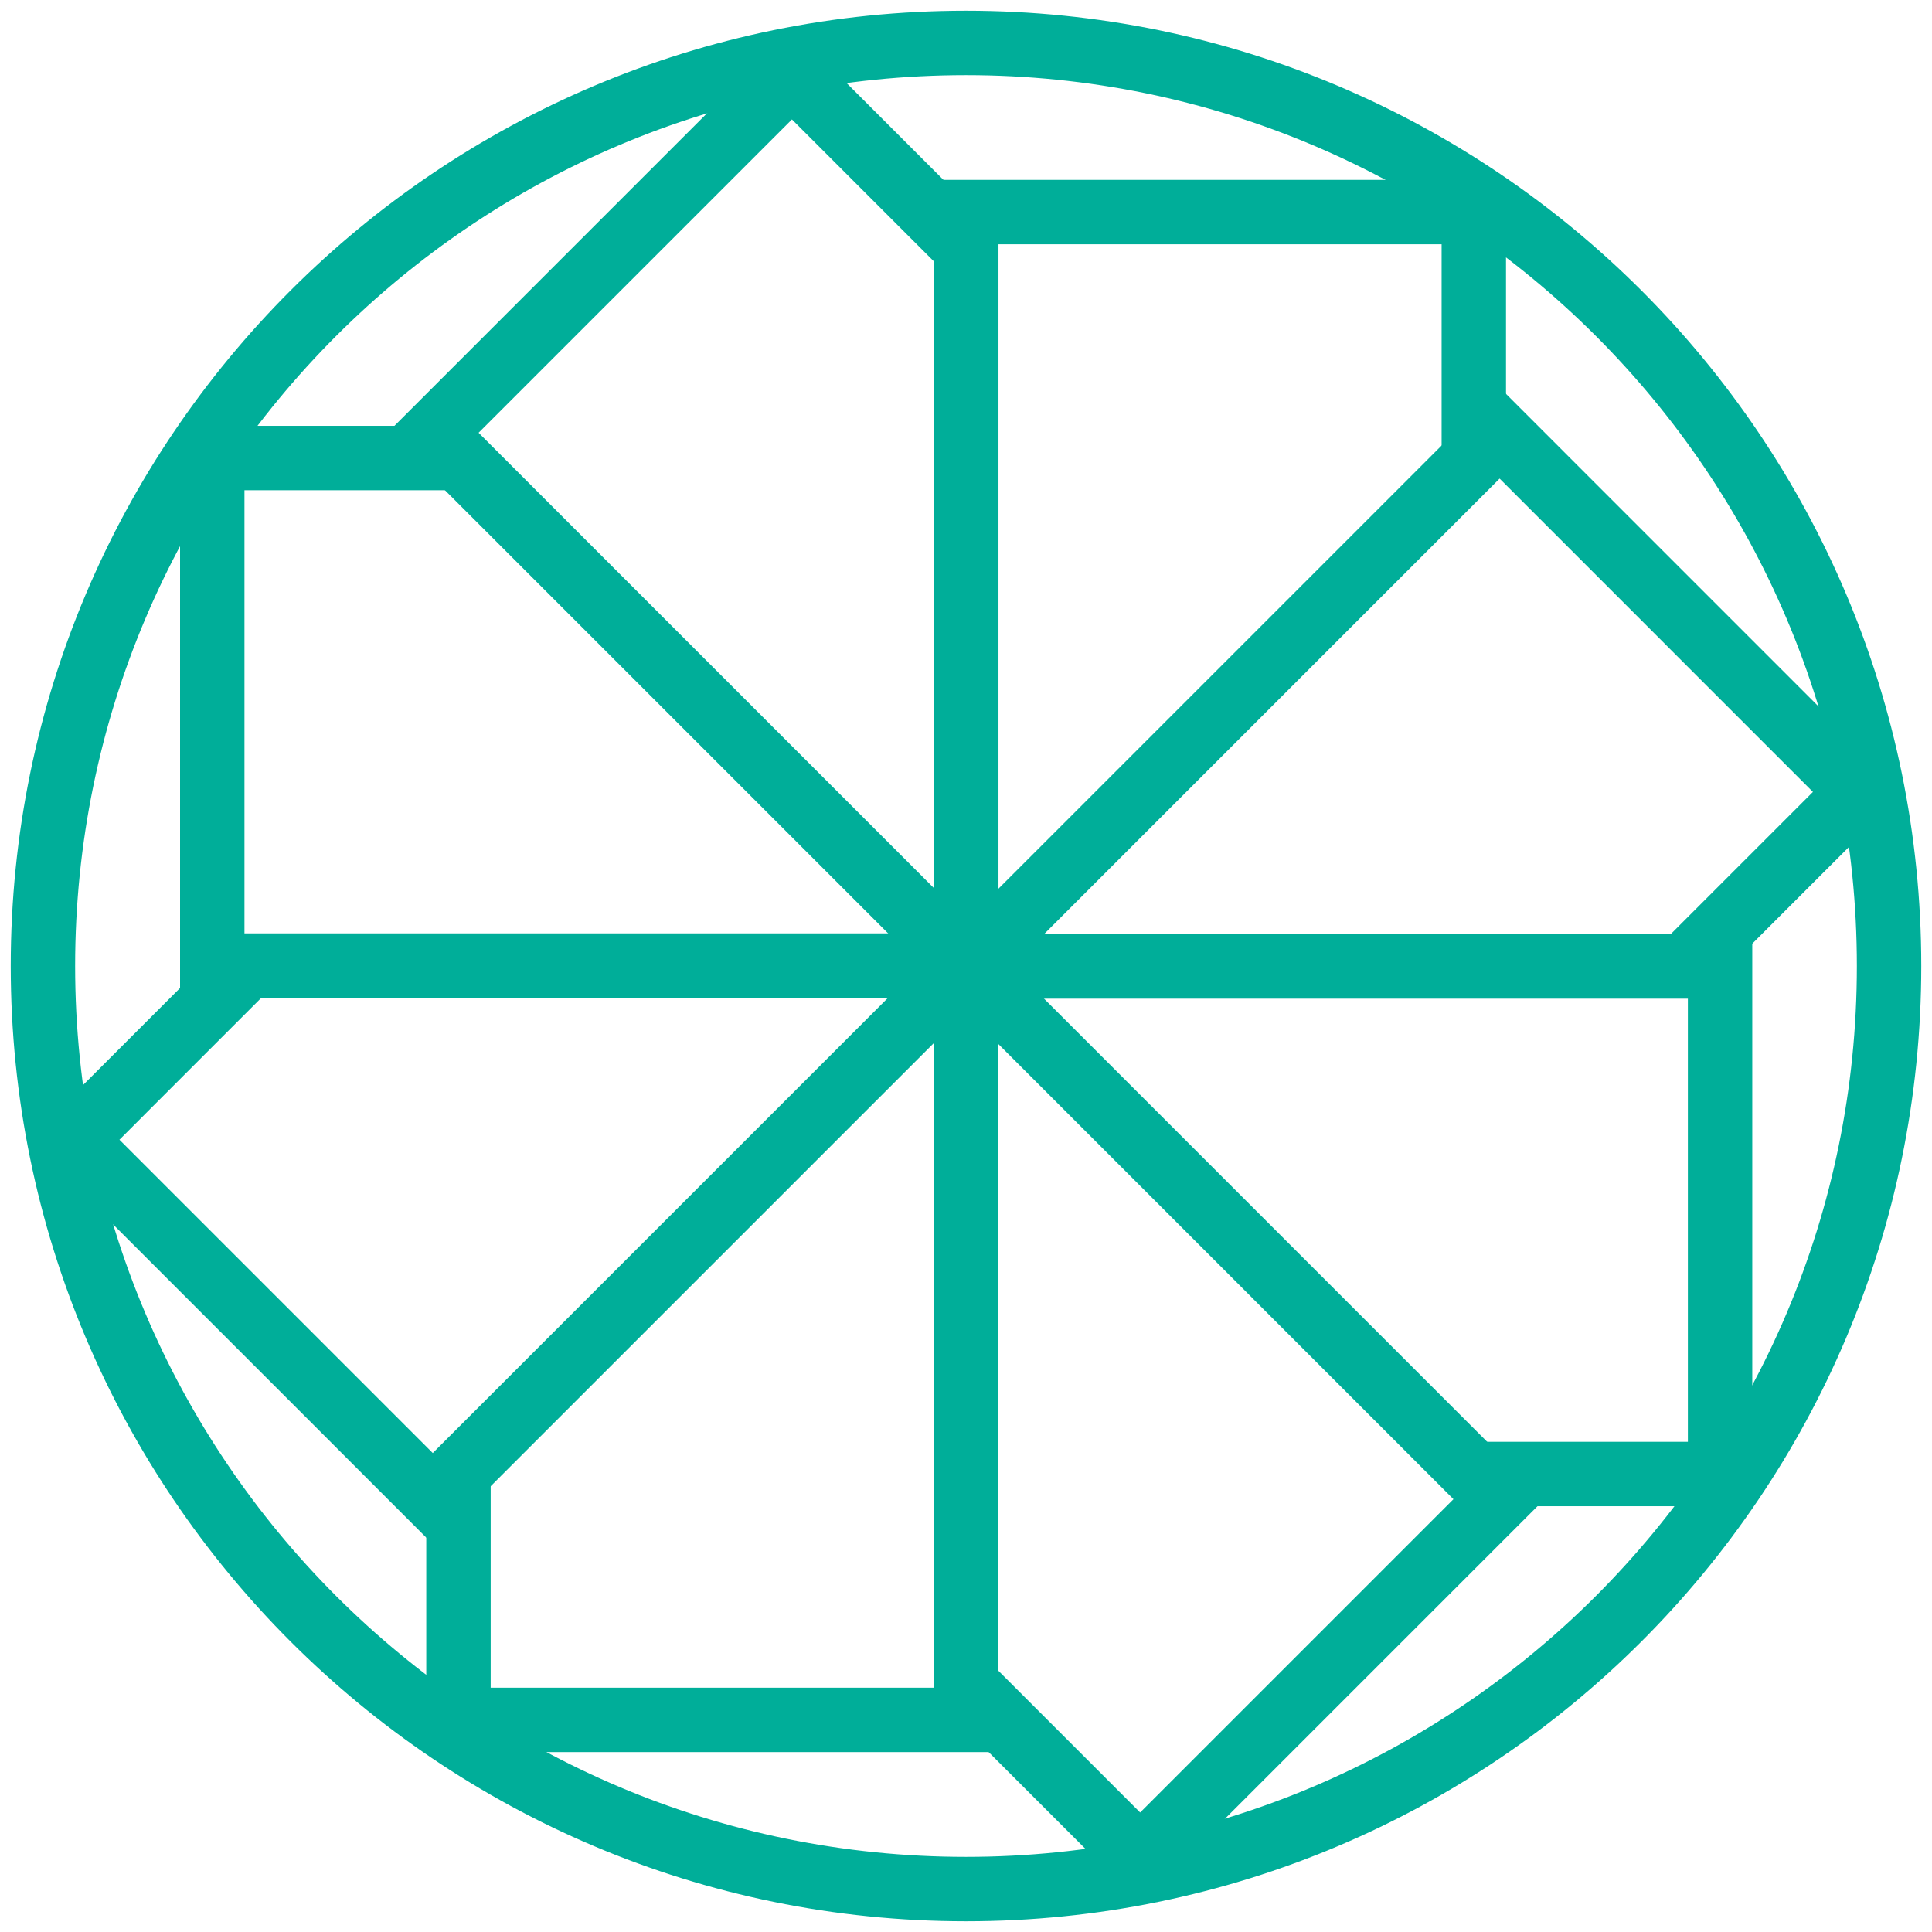 <svg width="90" height="90" viewBox="0 0 90 90" fill="none" xmlns="http://www.w3.org/2000/svg">
<path d="M45.009 45.022L80.128 45.022L80.128 68.665L68.5 68.665" stroke="#00AE99" stroke-width="3" stroke-miterlimit="10"/>
<path d="M44.997 45.004L69.829 69.837L53.112 86.555L44.997 78.44" stroke="#00AE99" stroke-width="3" stroke-miterlimit="10"/>
<path d="M45 45V80.119H21.357V69" stroke="#00AE99" stroke-width="3" stroke-miterlimit="10"/>
<path d="M44.993 44.977L20.16 69.809L3.443 53.092L11.557 44.977" stroke="#00AE99" stroke-width="3" stroke-miterlimit="10"/>
<path d="M45.007 44.98L9.888 44.98L9.888 21.337L21 21.337" stroke="#00AE99" stroke-width="3" stroke-miterlimit="10"/>
<path d="M45.006 44.993L20.173 20.16L36.891 3.442L45.006 11.557" stroke="#00AE99" stroke-width="3" stroke-miterlimit="10"/>
<path d="M45.013 44.998L45.013 9.879L68.656 9.879L68.656 21" stroke="#00AE99" stroke-width="3" stroke-miterlimit="10"/>
<path d="M45.025 45.006H62H78.46L86.575 36.891L69.858 20.173L45.025 45.006Z" stroke="#00AE99" stroke-width="3" stroke-miterlimit="10"/>
<path d="M45 88C68.748 88 88 68.748 88 45C88 21.252 68.748 2 45 2C21.252 2 2 21.252 2 45C2 68.748 21.252 88 45 88Z" stroke="#00AE99" stroke-width="3" stroke-miterlimit="10"/>
</svg>

